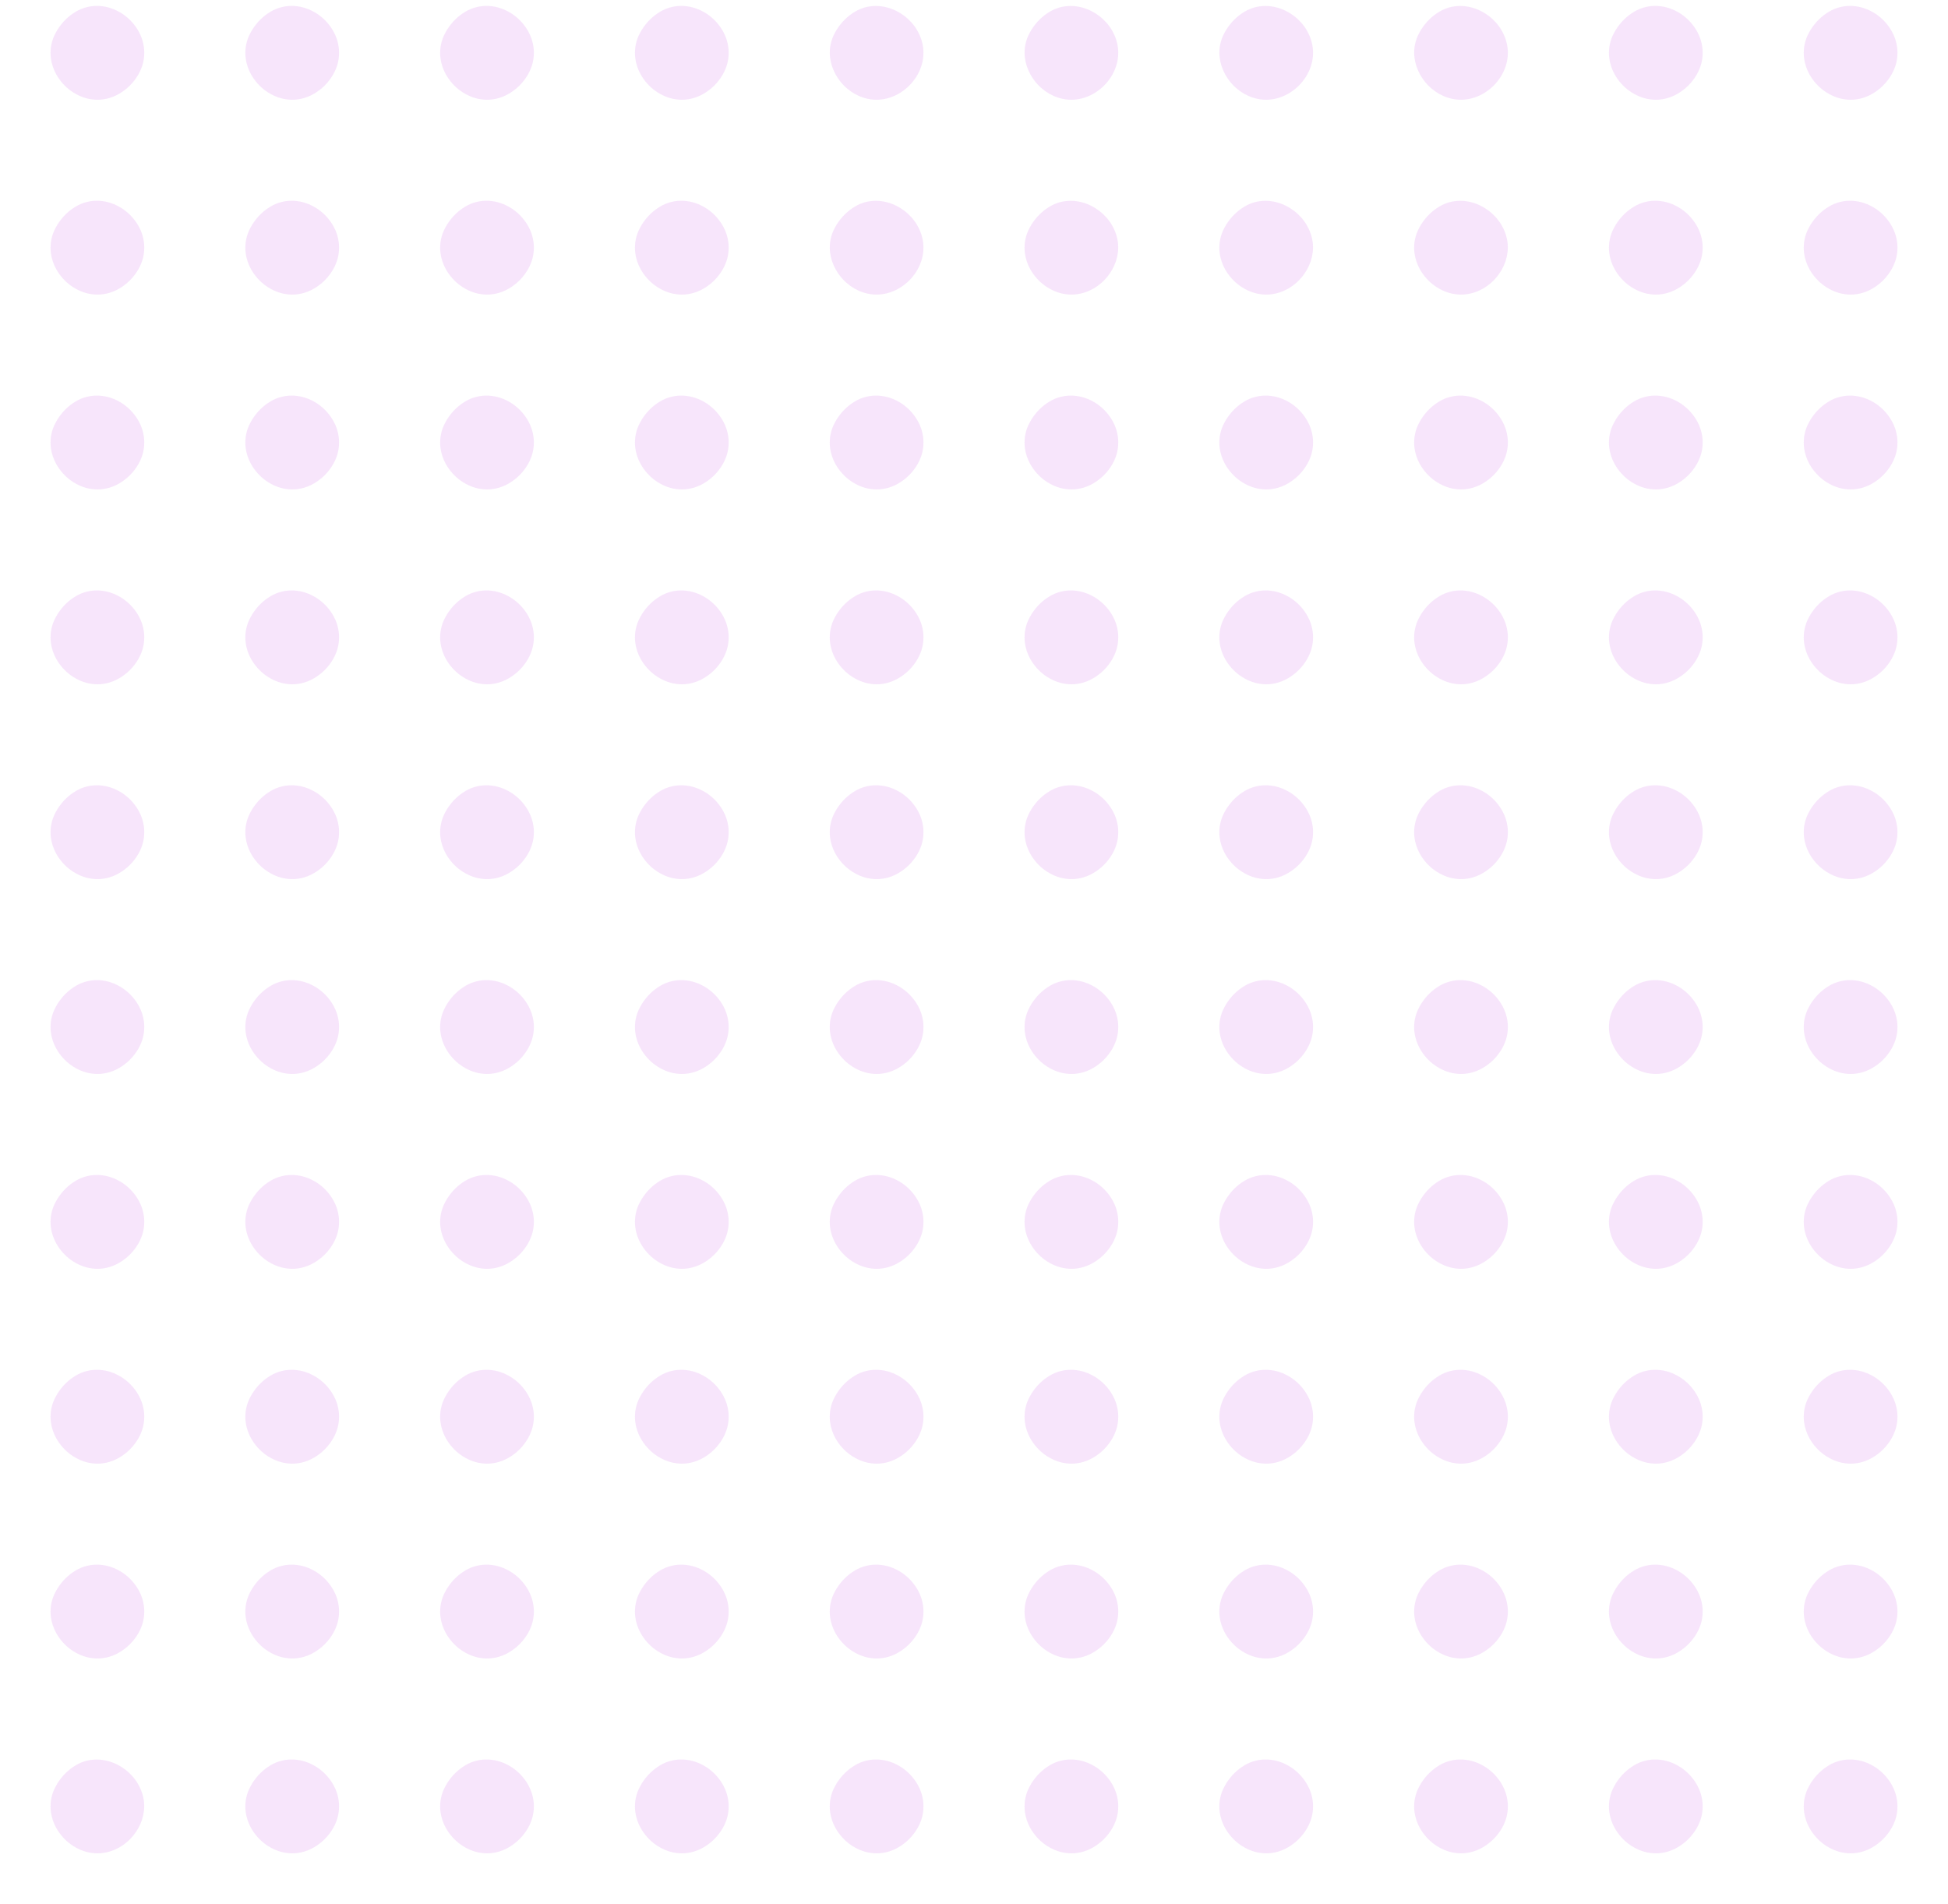 <svg width="175" height="171" viewBox="0 0 175 171" fill="none" xmlns="http://www.w3.org/2000/svg">
<path d="M7.574 0.703C6.193 1.141 4.922 2.549 4.621 3.971C4.033 6.746 6.754 9.467 9.529 8.879C11.115 8.551 12.551 7.115 12.879 5.529C13.508 2.576 10.459 -0.199 7.574 0.703Z" fill="#C336E5" fill-opacity="0.13"/>
<path d="M25.074 0.703C23.693 1.141 22.422 2.549 22.121 3.971C21.533 6.746 24.254 9.467 27.029 8.879C28.615 8.551 30.051 7.115 30.379 5.529C31.008 2.576 27.959 -0.199 25.074 0.703Z" fill="#C336E5" fill-opacity="0.13"/>
<path d="M42.574 0.703C41.193 1.141 39.922 2.549 39.621 3.971C39.033 6.746 41.754 9.467 44.529 8.879C46.115 8.551 47.551 7.115 47.879 5.529C48.508 2.576 45.459 -0.199 42.574 0.703Z" fill="#C336E5" fill-opacity="0.13"/>
<path d="M60.074 0.703C58.693 1.141 57.422 2.549 57.121 3.971C56.533 6.746 59.254 9.467 62.029 8.879C63.615 8.551 65.051 7.115 65.379 5.529C66.008 2.576 62.959 -0.199 60.074 0.703Z" fill="#C336E5" fill-opacity="0.13"/>
<path d="M77.574 0.703C76.193 1.141 74.922 2.549 74.621 3.971C74.17 6.104 75.742 8.414 77.971 8.879C80.746 9.467 83.467 6.746 82.879 3.971C82.373 1.578 79.816 0.006 77.574 0.703Z" fill="#C336E5" fill-opacity="0.13"/>
<path d="M95.074 0.703C93.693 1.141 92.422 2.549 92.121 3.971C91.67 6.104 93.242 8.414 95.471 8.879C98.246 9.467 100.967 6.746 100.379 3.971C99.873 1.578 97.316 0.006 95.074 0.703Z" fill="#C336E5" fill-opacity="0.13"/>
<path d="M112.574 0.703C111.193 1.141 109.922 2.549 109.621 3.971C109.17 6.104 110.742 8.414 112.971 8.879C115.746 9.467 118.467 6.746 117.879 3.971C117.373 1.578 114.816 0.006 112.574 0.703Z" fill="#C336E5" fill-opacity="0.13"/>
<path d="M130.074 0.703C128.693 1.141 127.422 2.549 127.121 3.971C126.67 6.104 128.242 8.414 130.471 8.879C133.246 9.467 135.967 6.746 135.379 3.971C134.873 1.578 132.316 0.006 130.074 0.703Z" fill="#C336E5" fill-opacity="0.13"/>
<path d="M147.574 0.703C146.193 1.141 144.922 2.549 144.621 3.971C144.033 6.746 146.754 9.467 149.529 8.879C151.115 8.551 152.551 7.115 152.879 5.529C153.508 2.576 150.459 -0.199 147.574 0.703Z" fill="#C336E5" fill-opacity="0.13"/>
<path d="M165.074 0.703C163.693 1.141 162.422 2.549 162.121 3.971C161.533 6.746 164.254 9.467 167.029 8.879C168.615 8.551 170.051 7.115 170.379 5.529C171.008 2.576 167.959 -0.199 165.074 0.703Z" fill="#C336E5" fill-opacity="0.13"/>
<path d="M7.574 18.203C6.193 18.641 4.922 20.049 4.621 21.471C4.033 24.246 6.754 26.967 9.529 26.379C11.115 26.051 12.551 24.615 12.879 23.029C13.508 20.076 10.459 17.301 7.574 18.203Z" fill="#C336E5" fill-opacity="0.13"/>
<path d="M25.074 18.203C23.693 18.641 22.422 20.049 22.121 21.471C21.533 24.246 24.254 26.967 27.029 26.379C28.615 26.051 30.051 24.615 30.379 23.029C31.008 20.076 27.959 17.301 25.074 18.203Z" fill="#C336E5" fill-opacity="0.13"/>
<path d="M42.574 18.203C41.193 18.641 39.922 20.049 39.621 21.471C39.033 24.246 41.754 26.967 44.529 26.379C46.115 26.051 47.551 24.615 47.879 23.029C48.508 20.076 45.459 17.301 42.574 18.203Z" fill="#C336E5" fill-opacity="0.13"/>
<path d="M60.074 18.203C58.693 18.641 57.422 20.049 57.121 21.471C56.533 24.246 59.254 26.967 62.029 26.379C63.615 26.051 65.051 24.615 65.379 23.029C66.008 20.076 62.959 17.301 60.074 18.203Z" fill="#C336E5" fill-opacity="0.13"/>
<path d="M77.574 18.203C76.193 18.641 74.922 20.049 74.621 21.471C74.17 23.604 75.742 25.914 77.971 26.379C80.746 26.967 83.467 24.246 82.879 21.471C82.373 19.078 79.816 17.506 77.574 18.203Z" fill="#C336E5" fill-opacity="0.13"/>
<path d="M95.074 18.203C93.693 18.641 92.422 20.049 92.121 21.471C91.533 24.246 94.254 26.967 97.029 26.379C99.258 25.914 100.83 23.604 100.379 21.471C99.873 19.078 97.316 17.506 95.074 18.203Z" fill="#C336E5" fill-opacity="0.13"/>
<path d="M112.574 18.203C111.193 18.641 109.922 20.049 109.621 21.471C109.033 24.246 111.754 26.967 114.529 26.379C116.758 25.914 118.33 23.604 117.879 21.471C117.373 19.078 114.816 17.506 112.574 18.203Z" fill="#C336E5" fill-opacity="0.13"/>
<path d="M130.074 18.203C128.693 18.641 127.422 20.049 127.121 21.471C126.533 24.246 129.254 26.967 132.029 26.379C134.258 25.914 135.83 23.604 135.379 21.471C134.873 19.078 132.316 17.506 130.074 18.203Z" fill="#C336E5" fill-opacity="0.13"/>
<path d="M147.574 18.203C146.193 18.641 144.922 20.049 144.621 21.471C144.033 24.246 146.754 26.967 149.529 26.379C151.115 26.051 152.551 24.615 152.879 23.029C153.508 20.076 150.459 17.301 147.574 18.203Z" fill="#C336E5" fill-opacity="0.13"/>
<path d="M165.074 18.203C163.693 18.641 162.422 20.049 162.121 21.471C161.533 24.246 164.254 26.967 167.029 26.379C168.615 26.051 170.051 24.615 170.379 23.029C171.008 20.076 167.959 17.301 165.074 18.203Z" fill="#C336E5" fill-opacity="0.13"/>
<path d="M7.574 35.703C6.193 36.141 4.922 37.549 4.621 38.971C4.033 41.746 6.754 44.467 9.529 43.879C11.115 43.551 12.551 42.115 12.879 40.529C13.508 37.576 10.459 34.801 7.574 35.703Z" fill="#C336E5" fill-opacity="0.13"/>
<path d="M25.074 35.703C23.693 36.141 22.422 37.549 22.121 38.971C21.533 41.746 24.254 44.467 27.029 43.879C28.615 43.551 30.051 42.115 30.379 40.529C31.008 37.576 27.959 34.801 25.074 35.703Z" fill="#C336E5" fill-opacity="0.13"/>
<path d="M42.574 35.703C41.193 36.141 39.922 37.549 39.621 38.971C39.033 41.746 41.754 44.467 44.529 43.879C46.115 43.551 47.551 42.115 47.879 40.529C48.508 37.576 45.459 34.801 42.574 35.703Z" fill="#C336E5" fill-opacity="0.13"/>
<path d="M60.074 35.703C58.693 36.141 57.422 37.549 57.121 38.971C56.533 41.746 59.254 44.467 62.029 43.879C63.615 43.551 65.051 42.115 65.379 40.529C66.008 37.576 62.959 34.801 60.074 35.703Z" fill="#C336E5" fill-opacity="0.13"/>
<path d="M77.574 35.703C76.193 36.141 74.922 37.549 74.621 38.971C74.033 41.746 76.754 44.467 79.529 43.879C81.115 43.551 82.551 42.115 82.879 40.529C83.508 37.576 80.459 34.801 77.574 35.703Z" fill="#C336E5" fill-opacity="0.13"/>
<path d="M95.074 35.703C93.693 36.141 92.422 37.549 92.121 38.971C91.533 41.746 94.254 44.467 97.029 43.879C98.615 43.551 100.051 42.115 100.379 40.529C101.008 37.576 97.959 34.801 95.074 35.703Z" fill="#C336E5" fill-opacity="0.13"/>
<path d="M112.574 35.703C111.193 36.141 109.922 37.549 109.621 38.971C109.033 41.746 111.754 44.467 114.529 43.879C116.115 43.551 117.551 42.115 117.879 40.529C118.508 37.576 115.459 34.801 112.574 35.703Z" fill="#C336E5" fill-opacity="0.13"/>
<path d="M130.074 35.703C128.693 36.141 127.422 37.549 127.121 38.971C126.533 41.746 129.254 44.467 132.029 43.879C133.615 43.551 135.051 42.115 135.379 40.529C136.008 37.576 132.959 34.801 130.074 35.703Z" fill="#C336E5" fill-opacity="0.13"/>
<path d="M147.574 35.703C146.193 36.141 144.922 37.549 144.621 38.971C144.033 41.746 146.754 44.467 149.529 43.879C151.115 43.551 152.551 42.115 152.879 40.529C153.508 37.576 150.459 34.801 147.574 35.703Z" fill="#C336E5" fill-opacity="0.13"/>
<path d="M165.074 35.703C163.693 36.141 162.422 37.549 162.121 38.971C161.533 41.746 164.254 44.467 167.029 43.879C168.615 43.551 170.051 42.115 170.379 40.529C171.008 37.576 167.959 34.801 165.074 35.703Z" fill="#C336E5" fill-opacity="0.13"/>
<path d="M7.574 53.203C6.193 53.641 4.922 55.049 4.621 56.471C4.033 59.246 6.754 61.967 9.529 61.379C11.115 61.051 12.551 59.615 12.879 58.029C13.508 55.076 10.459 52.301 7.574 53.203Z" fill="#C336E5" fill-opacity="0.13"/>
<path d="M25.074 53.203C23.693 53.641 22.422 55.049 22.121 56.471C21.533 59.246 24.254 61.967 27.029 61.379C28.615 61.051 30.051 59.615 30.379 58.029C31.008 55.076 27.959 52.301 25.074 53.203Z" fill="#C336E5" fill-opacity="0.13"/>
<path d="M42.574 53.203C41.193 53.641 39.922 55.049 39.621 56.471C39.033 59.246 41.754 61.967 44.529 61.379C46.115 61.051 47.551 59.615 47.879 58.029C48.508 55.076 45.459 52.301 42.574 53.203Z" fill="#C336E5" fill-opacity="0.13"/>
<path d="M60.074 53.203C58.693 53.641 57.422 55.049 57.121 56.471C56.533 59.246 59.254 61.967 62.029 61.379C63.615 61.051 65.051 59.615 65.379 58.029C66.008 55.076 62.959 52.301 60.074 53.203Z" fill="#C336E5" fill-opacity="0.13"/>
<path d="M77.574 53.203C76.193 53.641 74.922 55.049 74.621 56.471C74.033 59.246 76.754 61.967 79.529 61.379C81.115 61.051 82.551 59.615 82.879 58.029C83.508 55.076 80.459 52.301 77.574 53.203Z" fill="#C336E5" fill-opacity="0.13"/>
<path d="M95.074 53.203C93.693 53.641 92.422 55.049 92.121 56.471C91.533 59.246 94.254 61.967 97.029 61.379C98.615 61.051 100.051 59.615 100.379 58.029C101.008 55.076 97.959 52.301 95.074 53.203Z" fill="#C336E5" fill-opacity="0.13"/>
<path d="M112.574 53.203C111.193 53.641 109.922 55.049 109.621 56.471C109.033 59.246 111.754 61.967 114.529 61.379C116.115 61.051 117.551 59.615 117.879 58.029C118.508 55.076 115.459 52.301 112.574 53.203Z" fill="#C336E5" fill-opacity="0.13"/>
<path d="M130.074 53.203C128.693 53.641 127.422 55.049 127.121 56.471C126.533 59.246 129.254 61.967 132.029 61.379C133.615 61.051 135.051 59.615 135.379 58.029C136.008 55.076 132.959 52.301 130.074 53.203Z" fill="#C336E5" fill-opacity="0.13"/>
<path d="M147.574 53.203C146.193 53.641 144.922 55.049 144.621 56.471C144.033 59.246 146.754 61.967 149.529 61.379C151.115 61.051 152.551 59.615 152.879 58.029C153.508 55.076 150.459 52.301 147.574 53.203Z" fill="#C336E5" fill-opacity="0.13"/>
<path d="M165.074 53.203C163.693 53.641 162.422 55.049 162.121 56.471C161.533 59.246 164.254 61.967 167.029 61.379C168.615 61.051 170.051 59.615 170.379 58.029C171.008 55.076 167.959 52.301 165.074 53.203Z" fill="#C336E5" fill-opacity="0.13"/>
<path d="M7.574 70.703C6.193 71.141 4.922 72.549 4.621 73.971C4.033 76.746 6.754 79.467 9.529 78.879C11.115 78.551 12.551 77.115 12.879 75.529C13.508 72.576 10.459 69.801 7.574 70.703Z" fill="#C336E5" fill-opacity="0.13"/>
<path d="M25.074 70.703C23.693 71.141 22.422 72.549 22.121 73.971C21.533 76.746 24.254 79.467 27.029 78.879C28.615 78.551 30.051 77.115 30.379 75.529C31.008 72.576 27.959 69.801 25.074 70.703Z" fill="#C336E5" fill-opacity="0.13"/>
<path d="M42.574 70.703C41.193 71.141 39.922 72.549 39.621 73.971C39.033 76.746 41.754 79.467 44.529 78.879C46.115 78.551 47.551 77.115 47.879 75.529C48.508 72.576 45.459 69.801 42.574 70.703Z" fill="#C336E5" fill-opacity="0.13"/>
<path d="M60.074 70.703C58.693 71.141 57.422 72.549 57.121 73.971C56.533 76.746 59.254 79.467 62.029 78.879C63.615 78.551 65.051 77.115 65.379 75.529C66.008 72.576 62.959 69.801 60.074 70.703Z" fill="#C336E5" fill-opacity="0.13"/>
<path d="M77.574 70.703C76.193 71.141 74.922 72.549 74.621 73.971C74.033 76.746 76.754 79.467 79.529 78.879C81.115 78.551 82.551 77.115 82.879 75.529C83.508 72.576 80.459 69.801 77.574 70.703Z" fill="#C336E5" fill-opacity="0.13"/>
<path d="M95.074 70.703C93.693 71.141 92.422 72.549 92.121 73.971C91.533 76.746 94.254 79.467 97.029 78.879C98.615 78.551 100.051 77.115 100.379 75.529C101.008 72.576 97.959 69.801 95.074 70.703Z" fill="#C336E5" fill-opacity="0.13"/>
<path d="M112.574 70.703C111.193 71.141 109.922 72.549 109.621 73.971C109.033 76.746 111.754 79.467 114.529 78.879C116.115 78.551 117.551 77.115 117.879 75.529C118.508 72.576 115.459 69.801 112.574 70.703Z" fill="#C336E5" fill-opacity="0.13"/>
<path d="M130.074 70.703C128.693 71.141 127.422 72.549 127.121 73.971C126.533 76.746 129.254 79.467 132.029 78.879C133.615 78.551 135.051 77.115 135.379 75.529C136.008 72.576 132.959 69.801 130.074 70.703Z" fill="#C336E5" fill-opacity="0.13"/>
<path d="M147.574 70.703C146.193 71.141 144.922 72.549 144.621 73.971C144.033 76.746 146.754 79.467 149.529 78.879C151.115 78.551 152.551 77.115 152.879 75.529C153.508 72.576 150.459 69.801 147.574 70.703Z" fill="#C336E5" fill-opacity="0.13"/>
<path d="M165.074 70.703C163.693 71.141 162.422 72.549 162.121 73.971C161.533 76.746 164.254 79.467 167.029 78.879C168.615 78.551 170.051 77.115 170.379 75.529C171.008 72.576 167.959 69.801 165.074 70.703Z" fill="#C336E5" fill-opacity="0.13"/>
<path d="M7.574 88.203C6.193 88.641 4.922 90.049 4.621 91.471C4.033 94.246 6.754 96.967 9.529 96.379C11.115 96.051 12.551 94.615 12.879 93.029C13.508 90.076 10.459 87.301 7.574 88.203Z" fill="#C336E5" fill-opacity="0.13"/>
<path d="M25.074 88.203C23.693 88.641 22.422 90.049 22.121 91.471C21.533 94.246 24.254 96.967 27.029 96.379C28.615 96.051 30.051 94.615 30.379 93.029C31.008 90.076 27.959 87.301 25.074 88.203Z" fill="#C336E5" fill-opacity="0.13"/>
<path d="M42.574 88.203C41.193 88.641 39.922 90.049 39.621 91.471C39.033 94.246 41.754 96.967 44.529 96.379C46.115 96.051 47.551 94.615 47.879 93.029C48.508 90.076 45.459 87.301 42.574 88.203Z" fill="#C336E5" fill-opacity="0.13"/>
<path d="M60.074 88.203C58.693 88.641 57.422 90.049 57.121 91.471C56.533 94.246 59.254 96.967 62.029 96.379C63.615 96.051 65.051 94.615 65.379 93.029C66.008 90.076 62.959 87.301 60.074 88.203Z" fill="#C336E5" fill-opacity="0.13"/>
<path d="M77.574 88.203C76.193 88.641 74.922 90.049 74.621 91.471C74.033 94.246 76.754 96.967 79.529 96.379C81.115 96.051 82.551 94.615 82.879 93.029C83.508 90.076 80.459 87.301 77.574 88.203Z" fill="#C336E5" fill-opacity="0.13"/>
<path d="M95.074 88.203C93.693 88.641 92.422 90.049 92.121 91.471C91.533 94.246 94.254 96.967 97.029 96.379C98.615 96.051 100.051 94.615 100.379 93.029C101.008 90.076 97.959 87.301 95.074 88.203Z" fill="#C336E5" fill-opacity="0.13"/>
<path d="M112.574 88.203C111.193 88.641 109.922 90.049 109.621 91.471C109.033 94.246 111.754 96.967 114.529 96.379C116.115 96.051 117.551 94.615 117.879 93.029C118.508 90.076 115.459 87.301 112.574 88.203Z" fill="#C336E5" fill-opacity="0.13"/>
<path d="M130.074 88.203C128.693 88.641 127.422 90.049 127.121 91.471C126.533 94.246 129.254 96.967 132.029 96.379C133.615 96.051 135.051 94.615 135.379 93.029C136.008 90.076 132.959 87.301 130.074 88.203Z" fill="#C336E5" fill-opacity="0.13"/>
<path d="M147.574 88.203C146.193 88.641 144.922 90.049 144.621 91.471C144.033 94.246 146.754 96.967 149.529 96.379C151.115 96.051 152.551 94.615 152.879 93.029C153.508 90.076 150.459 87.301 147.574 88.203Z" fill="#C336E5" fill-opacity="0.13"/>
<path d="M165.074 88.203C163.693 88.641 162.422 90.049 162.121 91.471C161.533 94.246 164.254 96.967 167.029 96.379C168.615 96.051 170.051 94.615 170.379 93.029C171.008 90.076 167.959 87.301 165.074 88.203Z" fill="#C336E5" fill-opacity="0.13"/>
<path d="M7.574 105.703C6.193 106.141 4.922 107.549 4.621 108.971C4.033 111.746 6.754 114.467 9.529 113.879C11.115 113.551 12.551 112.115 12.879 110.529C13.508 107.576 10.459 104.801 7.574 105.703Z" fill="#C336E5" fill-opacity="0.13"/>
<path d="M25.074 105.703C23.693 106.141 22.422 107.549 22.121 108.971C21.533 111.746 24.254 114.467 27.029 113.879C28.615 113.551 30.051 112.115 30.379 110.529C31.008 107.576 27.959 104.801 25.074 105.703Z" fill="#C336E5" fill-opacity="0.13"/>
<path d="M42.574 105.703C41.193 106.141 39.922 107.549 39.621 108.971C39.033 111.746 41.754 114.467 44.529 113.879C46.115 113.551 47.551 112.115 47.879 110.529C48.508 107.576 45.459 104.801 42.574 105.703Z" fill="#C336E5" fill-opacity="0.13"/>
<path d="M60.074 105.703C58.693 106.141 57.422 107.549 57.121 108.971C56.533 111.746 59.254 114.467 62.029 113.879C63.615 113.551 65.051 112.115 65.379 110.529C66.008 107.576 62.959 104.801 60.074 105.703Z" fill="#C336E5" fill-opacity="0.13"/>
<path d="M77.574 105.703C76.193 106.141 74.922 107.549 74.621 108.971C74.033 111.746 76.754 114.467 79.529 113.879C81.115 113.551 82.551 112.115 82.879 110.529C83.508 107.576 80.459 104.801 77.574 105.703Z" fill="#C336E5" fill-opacity="0.13"/>
<path d="M95.074 105.703C93.693 106.141 92.422 107.549 92.121 108.971C91.533 111.746 94.254 114.467 97.029 113.879C98.615 113.551 100.051 112.115 100.379 110.529C101.008 107.576 97.959 104.801 95.074 105.703Z" fill="#C336E5" fill-opacity="0.13"/>
<path d="M112.574 105.703C111.193 106.141 109.922 107.549 109.621 108.971C109.033 111.746 111.754 114.467 114.529 113.879C116.115 113.551 117.551 112.115 117.879 110.529C118.508 107.576 115.459 104.801 112.574 105.703Z" fill="#C336E5" fill-opacity="0.13"/>
<path d="M130.074 105.703C128.693 106.141 127.422 107.549 127.121 108.971C126.533 111.746 129.254 114.467 132.029 113.879C133.615 113.551 135.051 112.115 135.379 110.529C136.008 107.576 132.959 104.801 130.074 105.703Z" fill="#C336E5" fill-opacity="0.13"/>
<path d="M147.574 105.703C146.193 106.141 144.922 107.549 144.621 108.971C144.033 111.746 146.754 114.467 149.529 113.879C151.115 113.551 152.551 112.115 152.879 110.529C153.508 107.576 150.459 104.801 147.574 105.703Z" fill="#C336E5" fill-opacity="0.13"/>
<path d="M165.074 105.703C163.693 106.141 162.422 107.549 162.121 108.971C161.533 111.746 164.254 114.467 167.029 113.879C168.615 113.551 170.051 112.115 170.379 110.529C171.008 107.576 167.959 104.801 165.074 105.703Z" fill="#C336E5" fill-opacity="0.13"/>
<path d="M7.574 123.203C6.193 123.641 4.922 125.049 4.621 126.471C4.033 129.246 6.754 131.967 9.529 131.379C11.115 131.051 12.551 129.615 12.879 128.029C13.508 125.076 10.459 122.301 7.574 123.203Z" fill="#C336E5" fill-opacity="0.13"/>
<path d="M25.074 123.203C23.693 123.641 22.422 125.049 22.121 126.471C21.533 129.246 24.254 131.967 27.029 131.379C28.615 131.051 30.051 129.615 30.379 128.029C31.008 125.076 27.959 122.301 25.074 123.203Z" fill="#C336E5" fill-opacity="0.13"/>
<path d="M42.574 123.203C41.193 123.641 39.922 125.049 39.621 126.471C39.033 129.246 41.754 131.967 44.529 131.379C46.115 131.051 47.551 129.615 47.879 128.029C48.508 125.076 45.459 122.301 42.574 123.203Z" fill="#C336E5" fill-opacity="0.13"/>
<path d="M60.074 123.203C58.693 123.641 57.422 125.049 57.121 126.471C56.533 129.246 59.254 131.967 62.029 131.379C63.615 131.051 65.051 129.615 65.379 128.029C66.008 125.076 62.959 122.301 60.074 123.203Z" fill="#C336E5" fill-opacity="0.13"/>
<path d="M77.574 123.203C76.193 123.641 74.922 125.049 74.621 126.471C74.033 129.246 76.754 131.967 79.529 131.379C81.115 131.051 82.551 129.615 82.879 128.029C83.508 125.076 80.459 122.301 77.574 123.203Z" fill="#C336E5" fill-opacity="0.13"/>
<path d="M95.074 123.203C93.693 123.641 92.422 125.049 92.121 126.471C91.533 129.246 94.254 131.967 97.029 131.379C98.615 131.051 100.051 129.615 100.379 128.029C101.008 125.076 97.959 122.301 95.074 123.203Z" fill="#C336E5" fill-opacity="0.13"/>
<path d="M112.574 123.203C111.193 123.641 109.922 125.049 109.621 126.471C109.033 129.246 111.754 131.967 114.529 131.379C116.115 131.051 117.551 129.615 117.879 128.029C118.508 125.076 115.459 122.301 112.574 123.203Z" fill="#C336E5" fill-opacity="0.13"/>
<path d="M130.074 123.203C128.693 123.641 127.422 125.049 127.121 126.471C126.533 129.246 129.254 131.967 132.029 131.379C133.615 131.051 135.051 129.615 135.379 128.029C136.008 125.076 132.959 122.301 130.074 123.203Z" fill="#C336E5" fill-opacity="0.13"/>
<path d="M147.574 123.203C146.193 123.641 144.922 125.049 144.621 126.471C144.033 129.246 146.754 131.967 149.529 131.379C151.115 131.051 152.551 129.615 152.879 128.029C153.508 125.076 150.459 122.301 147.574 123.203Z" fill="#C336E5" fill-opacity="0.13"/>
<path d="M165.074 123.203C163.693 123.641 162.422 125.049 162.121 126.471C161.533 129.246 164.254 131.967 167.029 131.379C168.615 131.051 170.051 129.615 170.379 128.029C171.008 125.076 167.959 122.301 165.074 123.203Z" fill="#C336E5" fill-opacity="0.13"/>
<path d="M7.574 140.703C6.193 141.141 4.922 142.549 4.621 143.971C4.033 146.746 6.754 149.467 9.529 148.879C11.115 148.551 12.551 147.115 12.879 145.529C13.508 142.576 10.459 139.801 7.574 140.703Z" fill="#C336E5" fill-opacity="0.13"/>
<path d="M25.074 140.703C23.693 141.141 22.422 142.549 22.121 143.971C21.533 146.746 24.254 149.467 27.029 148.879C28.615 148.551 30.051 147.115 30.379 145.529C31.008 142.576 27.959 139.801 25.074 140.703Z" fill="#C336E5" fill-opacity="0.13"/>
<path d="M42.574 140.703C41.193 141.141 39.922 142.549 39.621 143.971C39.033 146.746 41.754 149.467 44.529 148.879C46.115 148.551 47.551 147.115 47.879 145.529C48.508 142.576 45.459 139.801 42.574 140.703Z" fill="#C336E5" fill-opacity="0.13"/>
<path d="M60.074 140.703C58.693 141.141 57.422 142.549 57.121 143.971C56.533 146.746 59.254 149.467 62.029 148.879C63.615 148.551 65.051 147.115 65.379 145.529C66.008 142.576 62.959 139.801 60.074 140.703Z" fill="#C336E5" fill-opacity="0.13"/>
<path d="M77.574 140.703C76.193 141.141 74.922 142.549 74.621 143.971C74.033 146.746 76.754 149.467 79.529 148.879C81.115 148.551 82.551 147.115 82.879 145.529C83.508 142.576 80.459 139.801 77.574 140.703Z" fill="#C336E5" fill-opacity="0.13"/>
<path d="M95.074 140.703C93.693 141.141 92.422 142.549 92.121 143.971C91.533 146.746 94.254 149.467 97.029 148.879C98.615 148.551 100.051 147.115 100.379 145.529C101.008 142.576 97.959 139.801 95.074 140.703Z" fill="#C336E5" fill-opacity="0.13"/>
<path d="M112.574 140.703C111.193 141.141 109.922 142.549 109.621 143.971C109.033 146.746 111.754 149.467 114.529 148.879C116.115 148.551 117.551 147.115 117.879 145.529C118.508 142.576 115.459 139.801 112.574 140.703Z" fill="#C336E5" fill-opacity="0.13"/>
<path d="M130.074 140.703C128.693 141.141 127.422 142.549 127.121 143.971C126.533 146.746 129.254 149.467 132.029 148.879C133.615 148.551 135.051 147.115 135.379 145.529C136.008 142.576 132.959 139.801 130.074 140.703Z" fill="#C336E5" fill-opacity="0.13"/>
<path d="M147.574 140.703C146.193 141.141 144.922 142.549 144.621 143.971C144.033 146.746 146.754 149.467 149.529 148.879C151.115 148.551 152.551 147.115 152.879 145.529C153.508 142.576 150.459 139.801 147.574 140.703Z" fill="#C336E5" fill-opacity="0.13"/>
<path d="M165.074 140.703C163.693 141.141 162.422 142.549 162.121 143.971C161.533 146.746 164.254 149.467 167.029 148.879C168.615 148.551 170.051 147.115 170.379 145.529C171.008 142.576 167.959 139.801 165.074 140.703Z" fill="#C336E5" fill-opacity="0.13"/>
<path d="M7.574 158.203C6.193 158.641 4.922 160.049 4.621 161.471C4.033 164.246 6.754 166.967 9.529 166.379C11.758 165.914 13.33 163.604 12.879 161.471C12.373 159.078 9.816 157.506 7.574 158.203Z" fill="#C336E5" fill-opacity="0.13"/>
<path d="M25.074 158.203C23.693 158.641 22.422 160.049 22.121 161.471C21.533 164.246 24.254 166.967 27.029 166.379C28.615 166.051 30.051 164.615 30.379 163.029C31.008 160.076 27.959 157.301 25.074 158.203Z" fill="#C336E5" fill-opacity="0.13"/>
<path d="M42.574 158.203C41.193 158.641 39.922 160.049 39.621 161.471C39.033 164.246 41.754 166.967 44.529 166.379C46.115 166.051 47.551 164.615 47.879 163.029C48.508 160.076 45.459 157.301 42.574 158.203Z" fill="#C336E5" fill-opacity="0.13"/>
<path d="M60.074 158.203C58.693 158.641 57.422 160.049 57.121 161.471C56.533 164.246 59.254 166.967 62.029 166.379C63.615 166.051 65.051 164.615 65.379 163.029C66.008 160.076 62.959 157.301 60.074 158.203Z" fill="#C336E5" fill-opacity="0.13"/>
<path d="M77.574 158.203C76.193 158.641 74.922 160.049 74.621 161.471C74.033 164.246 76.754 166.967 79.529 166.379C81.115 166.051 82.551 164.615 82.879 163.029C83.508 160.076 80.459 157.301 77.574 158.203Z" fill="#C336E5" fill-opacity="0.13"/>
<path d="M95.074 158.203C93.693 158.641 92.422 160.049 92.121 161.471C91.533 164.246 94.254 166.967 97.029 166.379C98.615 166.051 100.051 164.615 100.379 163.029C101.008 160.076 97.959 157.301 95.074 158.203Z" fill="#C336E5" fill-opacity="0.13"/>
<path d="M112.574 158.203C111.193 158.641 109.922 160.049 109.621 161.471C109.033 164.246 111.754 166.967 114.529 166.379C116.115 166.051 117.551 164.615 117.879 163.029C118.508 160.076 115.459 157.301 112.574 158.203Z" fill="#C336E5" fill-opacity="0.13"/>
<path d="M130.074 158.203C128.693 158.641 127.422 160.049 127.121 161.471C126.533 164.246 129.254 166.967 132.029 166.379C133.615 166.051 135.051 164.615 135.379 163.029C136.008 160.076 132.959 157.301 130.074 158.203Z" fill="#C336E5" fill-opacity="0.13"/>
<path d="M147.574 158.203C146.193 158.641 144.922 160.049 144.621 161.471C144.033 164.246 146.754 166.967 149.529 166.379C151.115 166.051 152.551 164.615 152.879 163.029C153.508 160.076 150.459 157.301 147.574 158.203Z" fill="#C336E5" fill-opacity="0.13"/>
<path d="M165.074 158.203C163.693 158.641 162.422 160.049 162.121 161.471C161.533 164.246 164.254 166.967 167.029 166.379C168.615 166.051 170.051 164.615 170.379 163.029C171.008 160.076 167.959 157.301 165.074 158.203Z" fill="#C336E5" fill-opacity="0.13"/>
</svg>

